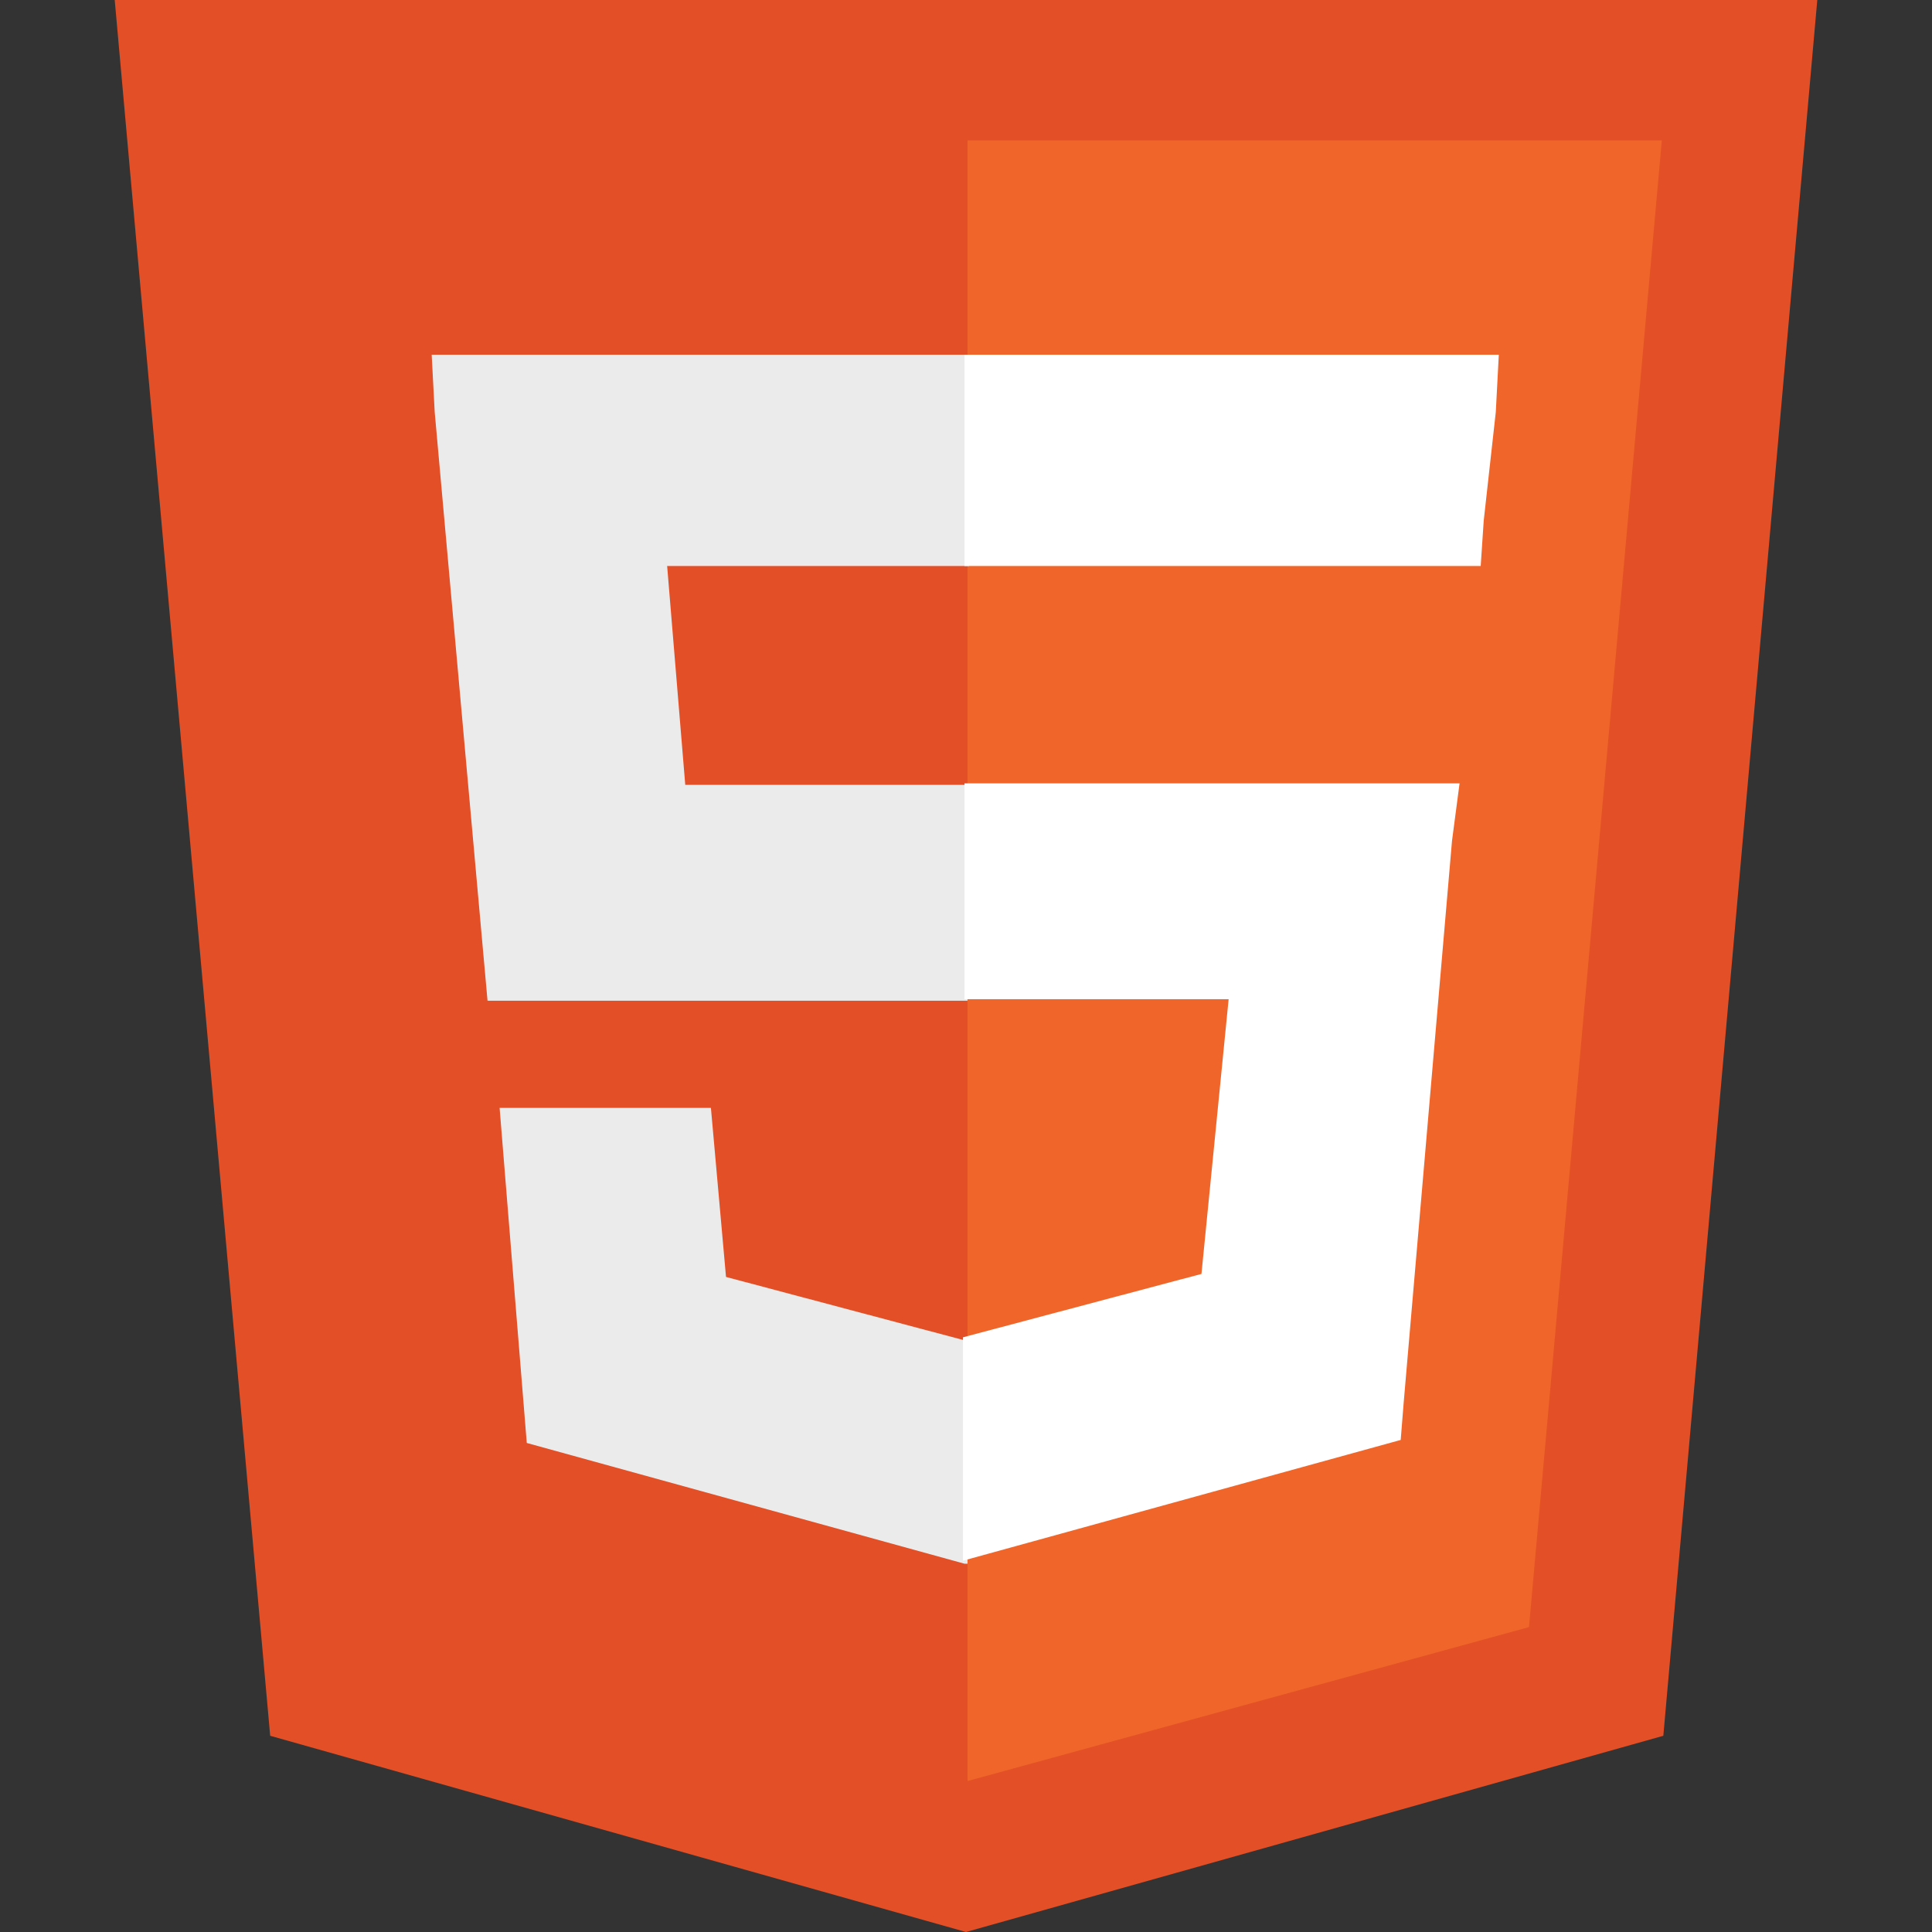<?xml version="1.0" encoding="utf-8"?>
<!-- Generator: Adobe Illustrator 26.5.0, SVG Export Plug-In . SVG Version: 6.00 Build 0)  -->
<svg version="1.1" id="icon" xmlns="http://www.w3.org/2000/svg" xmlns:xlink="http://www.w3.org/1999/xlink" x="0px" y="0px"
	 viewBox="0 0 128 128" style="enable-background:new 0 0 128 128;" xml:space="preserve">
<rect x="0" y="0" width="128" height="128" fill="#333333" stroke="none"/>
<style type="text/css">
	.st0{fill:#E34F26;}
	.st1{fill:#EF652A;}
	.st2{fill:#EBEBEB;}
	.st3{fill:#FFFFFF;}
</style>
<g>
	<path class="st0" d="M17.9,115L7.6,0h112.8l-10.2,115l-46.2,13"/>
	<path class="st1" d="M64.1,118l37.2-10.2l8.8-98.5h-46"/>
	<path class="st2" d="M64.1,52H45.4l-1.2-14.5h20v-14h-0.2H28.6l0.2,3.8l3.5,39h31.8V52z M64.1,88.8h-0.2l-15.8-4.2l-1-11.2h-7.5
		h-6.5l1.8,22.2l29,8h0.2V88.8z"/>
	<path class="st3" d="M63.9,52v14.2h17.5l-1.8,18.2l-15.8,4.2v14.8l29-8l0.2-2.5l3.2-37.2l0.5-3.8h-4H63.9z M63.9,23.5v8.8v5.2l0,0
		h34.2l0,0l0,0l0.2-3l0.8-7.2l0.2-3.8H63.9z"/>
</g>
</svg>
